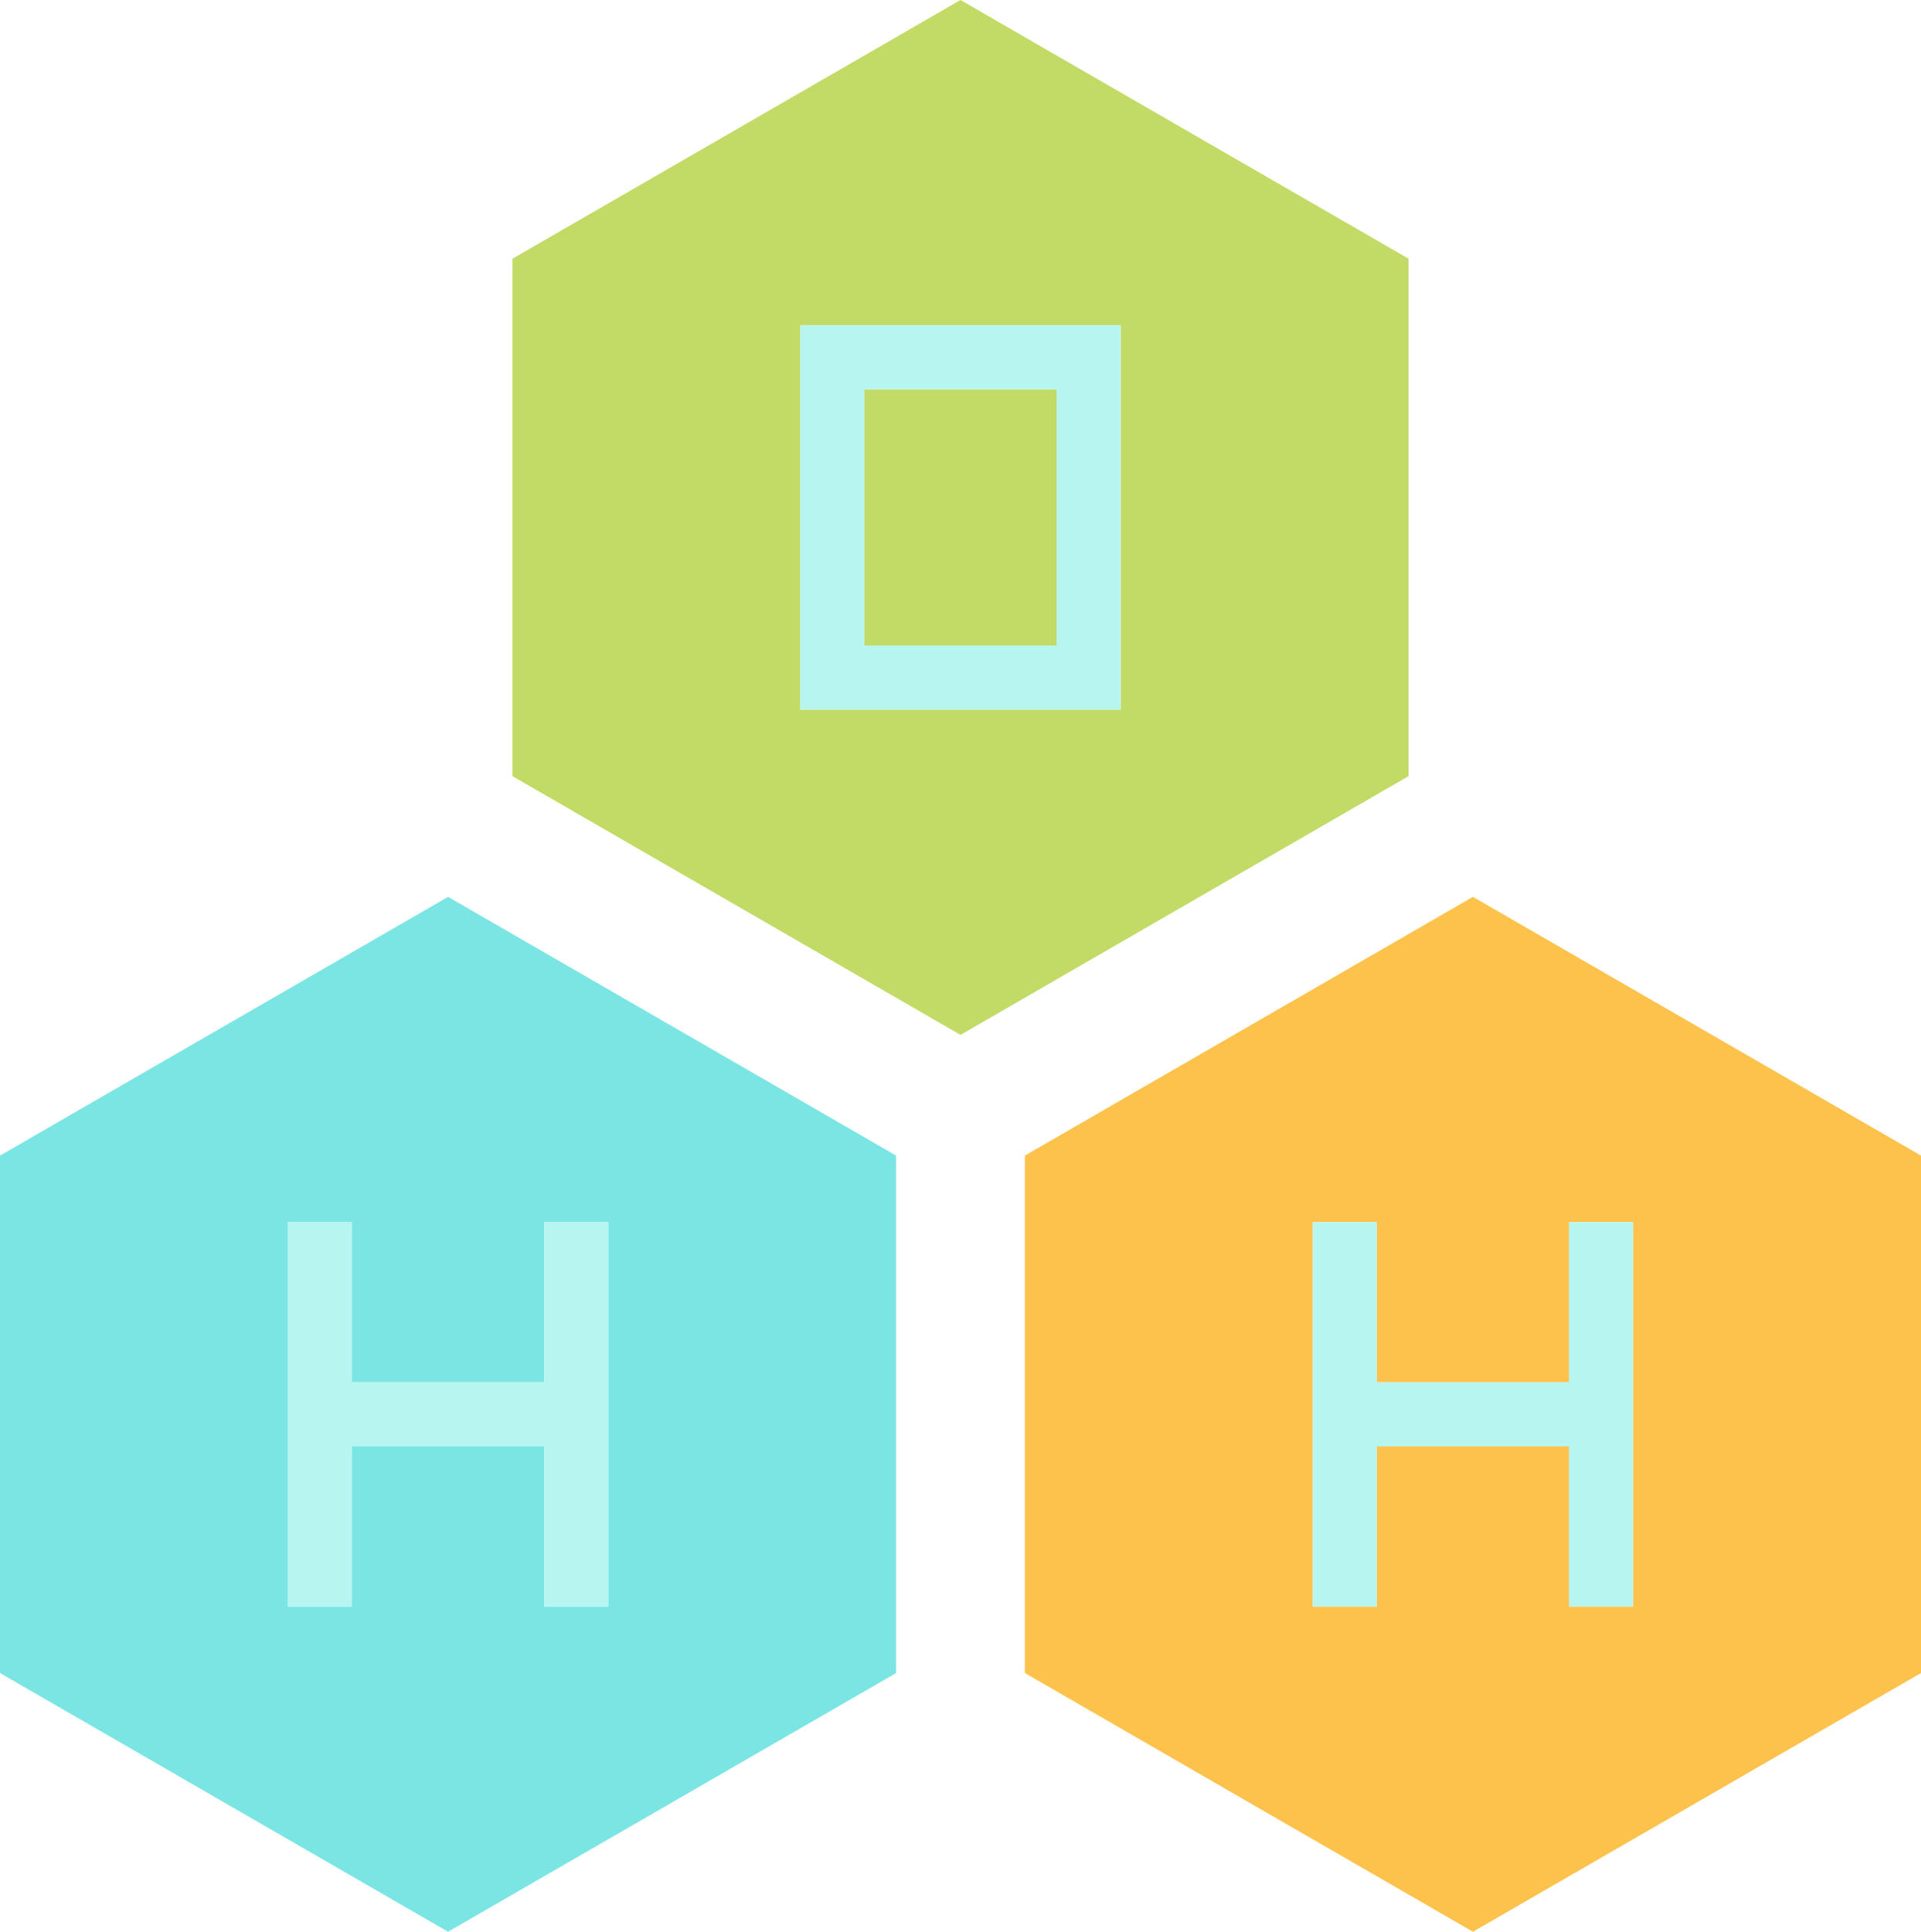 <?xml version="1.0" encoding="utf-8"?>
<!-- Generator: Adobe Illustrator 19.2.0, SVG Export Plug-In . SVG Version: 6.00 Build 0)  -->
<svg version="1.1" id="chemicalstructure" xmlns="http://www.w3.org/2000/svg" xmlns:xlink="http://www.w3.org/1999/xlink" x="0px"
	 y="0px" viewBox="0 0 239.922 241.234" enable-background="new 0 0 239.922 241.234" xml:space="preserve">
<g>
	<path fill="#C1DB66" d="M175.922,32.309L119.961,0L64,32.309v64.617l55.961,32.309l55.961-32.309V32.309z
		 M139.961,88.617h-8h-24h-8v-48h8h24h8V88.617z"/>
	<rect x="107.961" y="48.617" fill="#C1DB66" width="24" height="32"/>
	<path fill="#7BE5E4" d="M0,144.309v64.617l55.961,32.309l55.961-32.309v-64.617L55.961,112L0,144.309z M67.961,152.617
		h8v48h-8v-20h-24v20h-8v-48h8v20h24V152.617z"/>
	<path fill="#FCC24C" d="M183.961,112L128,144.309v64.617l55.961,32.309l55.961-32.309v-64.617L183.961,112z
		 M203.961,200.617h-8v-20h-24v20h-8v-48h8v20h24v-20h8V200.617z"/>
	<polygon fill="#B7F5F0" points="43.961,152.617 35.961,152.617 35.961,200.617 43.961,200.617 43.961,180.617 
		67.961,180.617 67.961,200.617 75.961,200.617 75.961,152.617 67.961,152.617 67.961,172.617 43.961,172.617 	"/>
	<polygon fill="#B7F5F0" points="195.961,172.617 171.961,172.617 171.961,152.617 163.961,152.617 163.961,200.617 
		171.961,200.617 171.961,180.617 195.961,180.617 195.961,200.617 203.961,200.617 203.961,152.617 195.961,152.617 
			"/>
	<path fill="#B7F5F0" d="M107.961,40.617h-8v48h8h24h8v-48h-8H107.961z M131.961,80.617h-24v-32h24V80.617z"/>
</g>
</svg>
